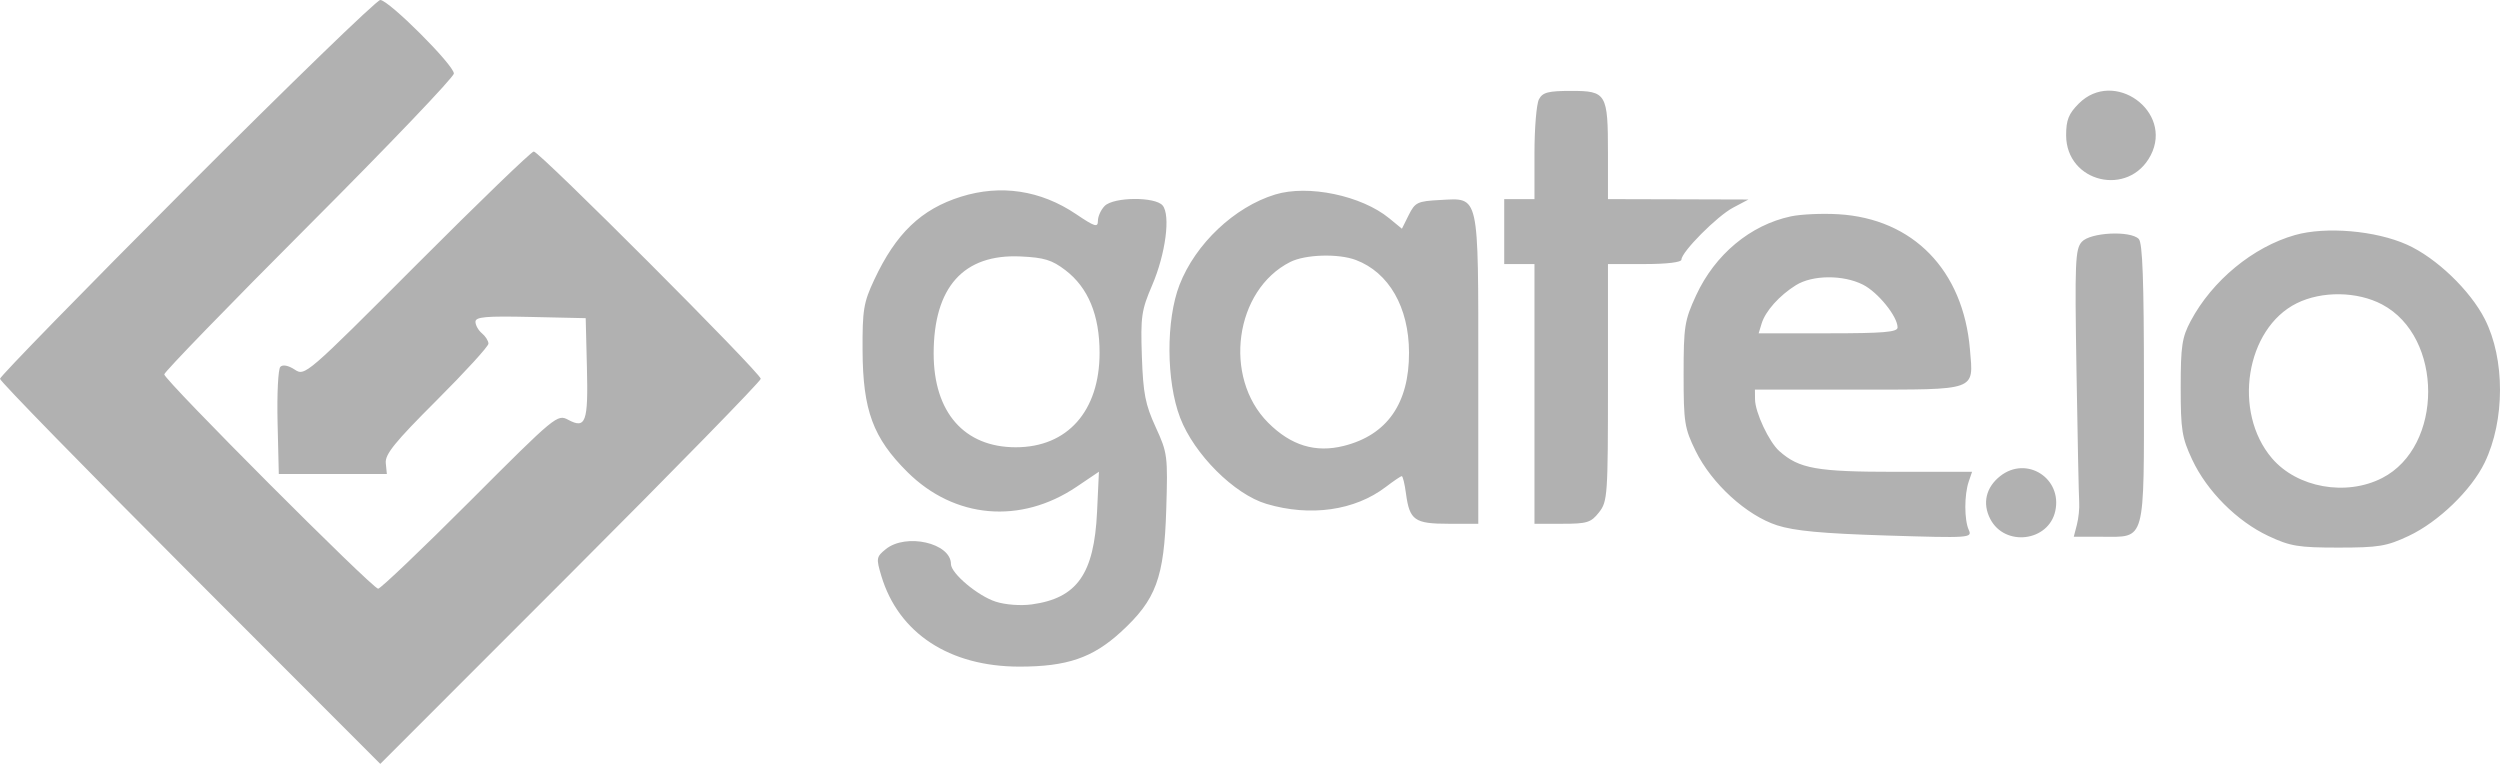 <svg width="108" height="33" viewBox="0 0 108 33" fill="none" xmlns="http://www.w3.org/2000/svg">
<path fill-rule="evenodd" clip-rule="evenodd" d="M8.075 8.089C3.634 12.537 0 16.262 0 16.364C0 16.467 3.696 20.252 8.214 24.776L16.428 33L24.646 24.778C29.166 20.256 32.865 16.469 32.865 16.364C32.865 16.117 23.305 6.545 23.059 6.545C22.956 6.545 20.691 8.731 18.025 11.402C13.22 16.216 13.173 16.257 12.731 15.966C12.457 15.787 12.217 15.74 12.111 15.847C12.016 15.942 11.962 17.023 11.991 18.248L12.044 20.477H14.378H16.712L16.666 20.006C16.628 19.627 17.053 19.103 18.86 17.298C20.092 16.067 21.101 14.963 21.101 14.846C21.101 14.728 20.974 14.527 20.82 14.399C20.666 14.271 20.54 14.048 20.54 13.903C20.54 13.688 20.974 13.649 22.921 13.692L25.302 13.745L25.355 15.879C25.414 18.237 25.305 18.541 24.55 18.137C24.078 17.884 24.014 17.936 20.297 21.656C18.221 23.733 16.439 25.432 16.336 25.432C16.092 25.432 7.096 16.417 7.096 16.173C7.096 16.071 9.911 13.168 13.351 9.724C16.792 6.28 19.607 3.333 19.607 3.176C19.607 2.809 16.794 0 16.427 0C16.275 0 12.517 3.64 8.075 8.089ZM66.483 4.289C66.376 4.488 66.289 5.54 66.289 6.626V8.602H65.636H64.982V10.005V11.407H65.636H66.289V17.017V22.627H67.49C68.564 22.627 68.73 22.575 69.077 22.134C69.447 21.663 69.464 21.418 69.464 16.524V11.407H71.051C72.008 11.407 72.638 11.331 72.638 11.216C72.638 10.885 74.177 9.336 74.87 8.97L75.533 8.619L72.498 8.61L69.464 8.602V6.626C69.464 4.038 69.399 3.927 67.877 3.927C66.881 3.927 66.643 3.989 66.483 4.289ZM89.803 4.474C89.366 4.912 89.257 5.183 89.257 5.841C89.257 7.89 91.969 8.532 92.912 6.706C93.892 4.807 91.317 2.958 89.803 4.474ZM41.515 8.497C39.795 9.036 38.704 10.081 37.764 12.092C37.306 13.07 37.254 13.387 37.263 15.147C37.276 17.726 37.715 18.915 39.197 20.389C41.229 22.41 44.089 22.66 46.509 21.029L47.474 20.378L47.393 22.11C47.267 24.796 46.53 25.842 44.574 26.11C44.095 26.176 43.435 26.127 43.018 25.993C42.244 25.746 41.081 24.769 41.081 24.367C41.081 23.459 39.138 23.016 38.264 23.725C37.857 24.055 37.846 24.119 38.072 24.875C38.814 27.353 41.012 28.798 44.041 28.798C46.094 28.798 47.199 28.421 48.422 27.302C49.944 25.908 50.292 24.969 50.382 22.005C50.453 19.69 50.437 19.567 49.925 18.452C49.477 17.476 49.385 17.004 49.329 15.403C49.27 13.674 49.309 13.405 49.775 12.318C50.355 10.964 50.574 9.297 50.225 8.876C49.907 8.492 48.112 8.506 47.723 8.896C47.562 9.058 47.43 9.346 47.43 9.538C47.43 9.839 47.303 9.801 46.486 9.25C44.957 8.219 43.235 7.959 41.515 8.497ZM55.086 8.403C53.33 8.94 51.646 10.53 50.956 12.304C50.366 13.823 50.377 16.467 50.982 18.046C51.587 19.625 53.319 21.354 54.711 21.768C56.605 22.331 58.529 22.058 59.869 21.034C60.203 20.779 60.512 20.57 60.557 20.57C60.602 20.57 60.684 20.91 60.739 21.326C60.894 22.475 61.108 22.627 62.578 22.627H63.862V16.03C63.862 8.28 63.922 8.55 62.211 8.64C61.234 8.691 61.132 8.74 60.858 9.288L60.563 9.881L60.018 9.433C58.82 8.448 56.513 7.966 55.086 8.403ZM77.367 9.347C75.614 9.72 74.086 10.994 73.27 12.763C72.771 13.846 72.732 14.097 72.732 16.176C72.732 18.254 72.77 18.498 73.253 19.484C73.944 20.892 75.449 22.265 76.768 22.693C77.517 22.935 78.723 23.048 81.493 23.134C85.109 23.246 85.208 23.239 85.05 22.891C84.854 22.458 84.853 21.38 85.049 20.804L85.193 20.383H81.897C78.477 20.383 77.723 20.249 76.867 19.488C76.421 19.092 75.822 17.816 75.817 17.251L75.813 16.83H80.272C85.46 16.83 85.254 16.904 85.102 15.097C84.813 11.671 82.645 9.445 79.415 9.255C78.718 9.214 77.796 9.255 77.367 9.347ZM99.141 10.155C97.329 10.67 95.569 12.121 94.639 13.866C94.262 14.575 94.206 14.944 94.206 16.737C94.206 18.575 94.258 18.907 94.704 19.859C95.34 21.218 96.64 22.52 97.997 23.156C98.938 23.598 99.287 23.656 101.021 23.656C102.759 23.656 103.104 23.599 104.053 23.153C105.337 22.55 106.763 21.174 107.338 19.984C108.219 18.159 108.221 15.508 107.343 13.784C106.707 12.536 105.244 11.136 103.985 10.57C102.629 9.961 100.474 9.776 99.141 10.155ZM89.934 10.447C89.65 10.761 89.627 11.307 89.704 16.01C89.75 18.878 89.803 21.435 89.821 21.692C89.839 21.949 89.794 22.391 89.72 22.674L89.587 23.188H90.794C92.714 23.188 92.618 23.536 92.618 16.526C92.618 12.125 92.559 10.488 92.394 10.322C92.025 9.953 90.302 10.039 89.934 10.447ZM46.025 11.672C47.01 12.424 47.502 13.613 47.502 15.241C47.502 17.758 46.115 19.322 43.882 19.322C41.656 19.322 40.334 17.814 40.334 15.274C40.334 12.406 41.624 10.964 44.089 11.079C45.109 11.126 45.445 11.229 46.025 11.672ZM58.575 11.232C60.002 11.772 60.864 13.273 60.87 15.228C60.877 17.426 59.924 18.792 58.055 19.262C56.827 19.571 55.769 19.247 54.783 18.26C52.821 16.295 53.34 12.524 55.739 11.317C56.391 10.989 57.819 10.946 58.575 11.232ZM80.477 12.296C81.127 12.623 81.975 13.67 81.975 14.146C81.975 14.348 81.371 14.399 78.975 14.399H75.974L76.102 13.978C76.264 13.441 76.871 12.763 77.587 12.318C78.298 11.876 79.622 11.865 80.477 12.296ZM102.906 13.152C105.56 14.555 105.561 19.292 102.908 20.651C101.35 21.449 99.236 21.07 98.149 19.797C96.44 17.797 97.016 14.193 99.219 13.101C100.304 12.563 101.833 12.584 102.906 13.152ZM86.409 20.567C85.791 21.054 85.63 21.745 85.979 22.419C86.605 23.632 88.498 23.401 88.788 22.077C89.099 20.658 87.546 19.672 86.409 20.567Z" fill="#B1B1B1"/>
</svg>
